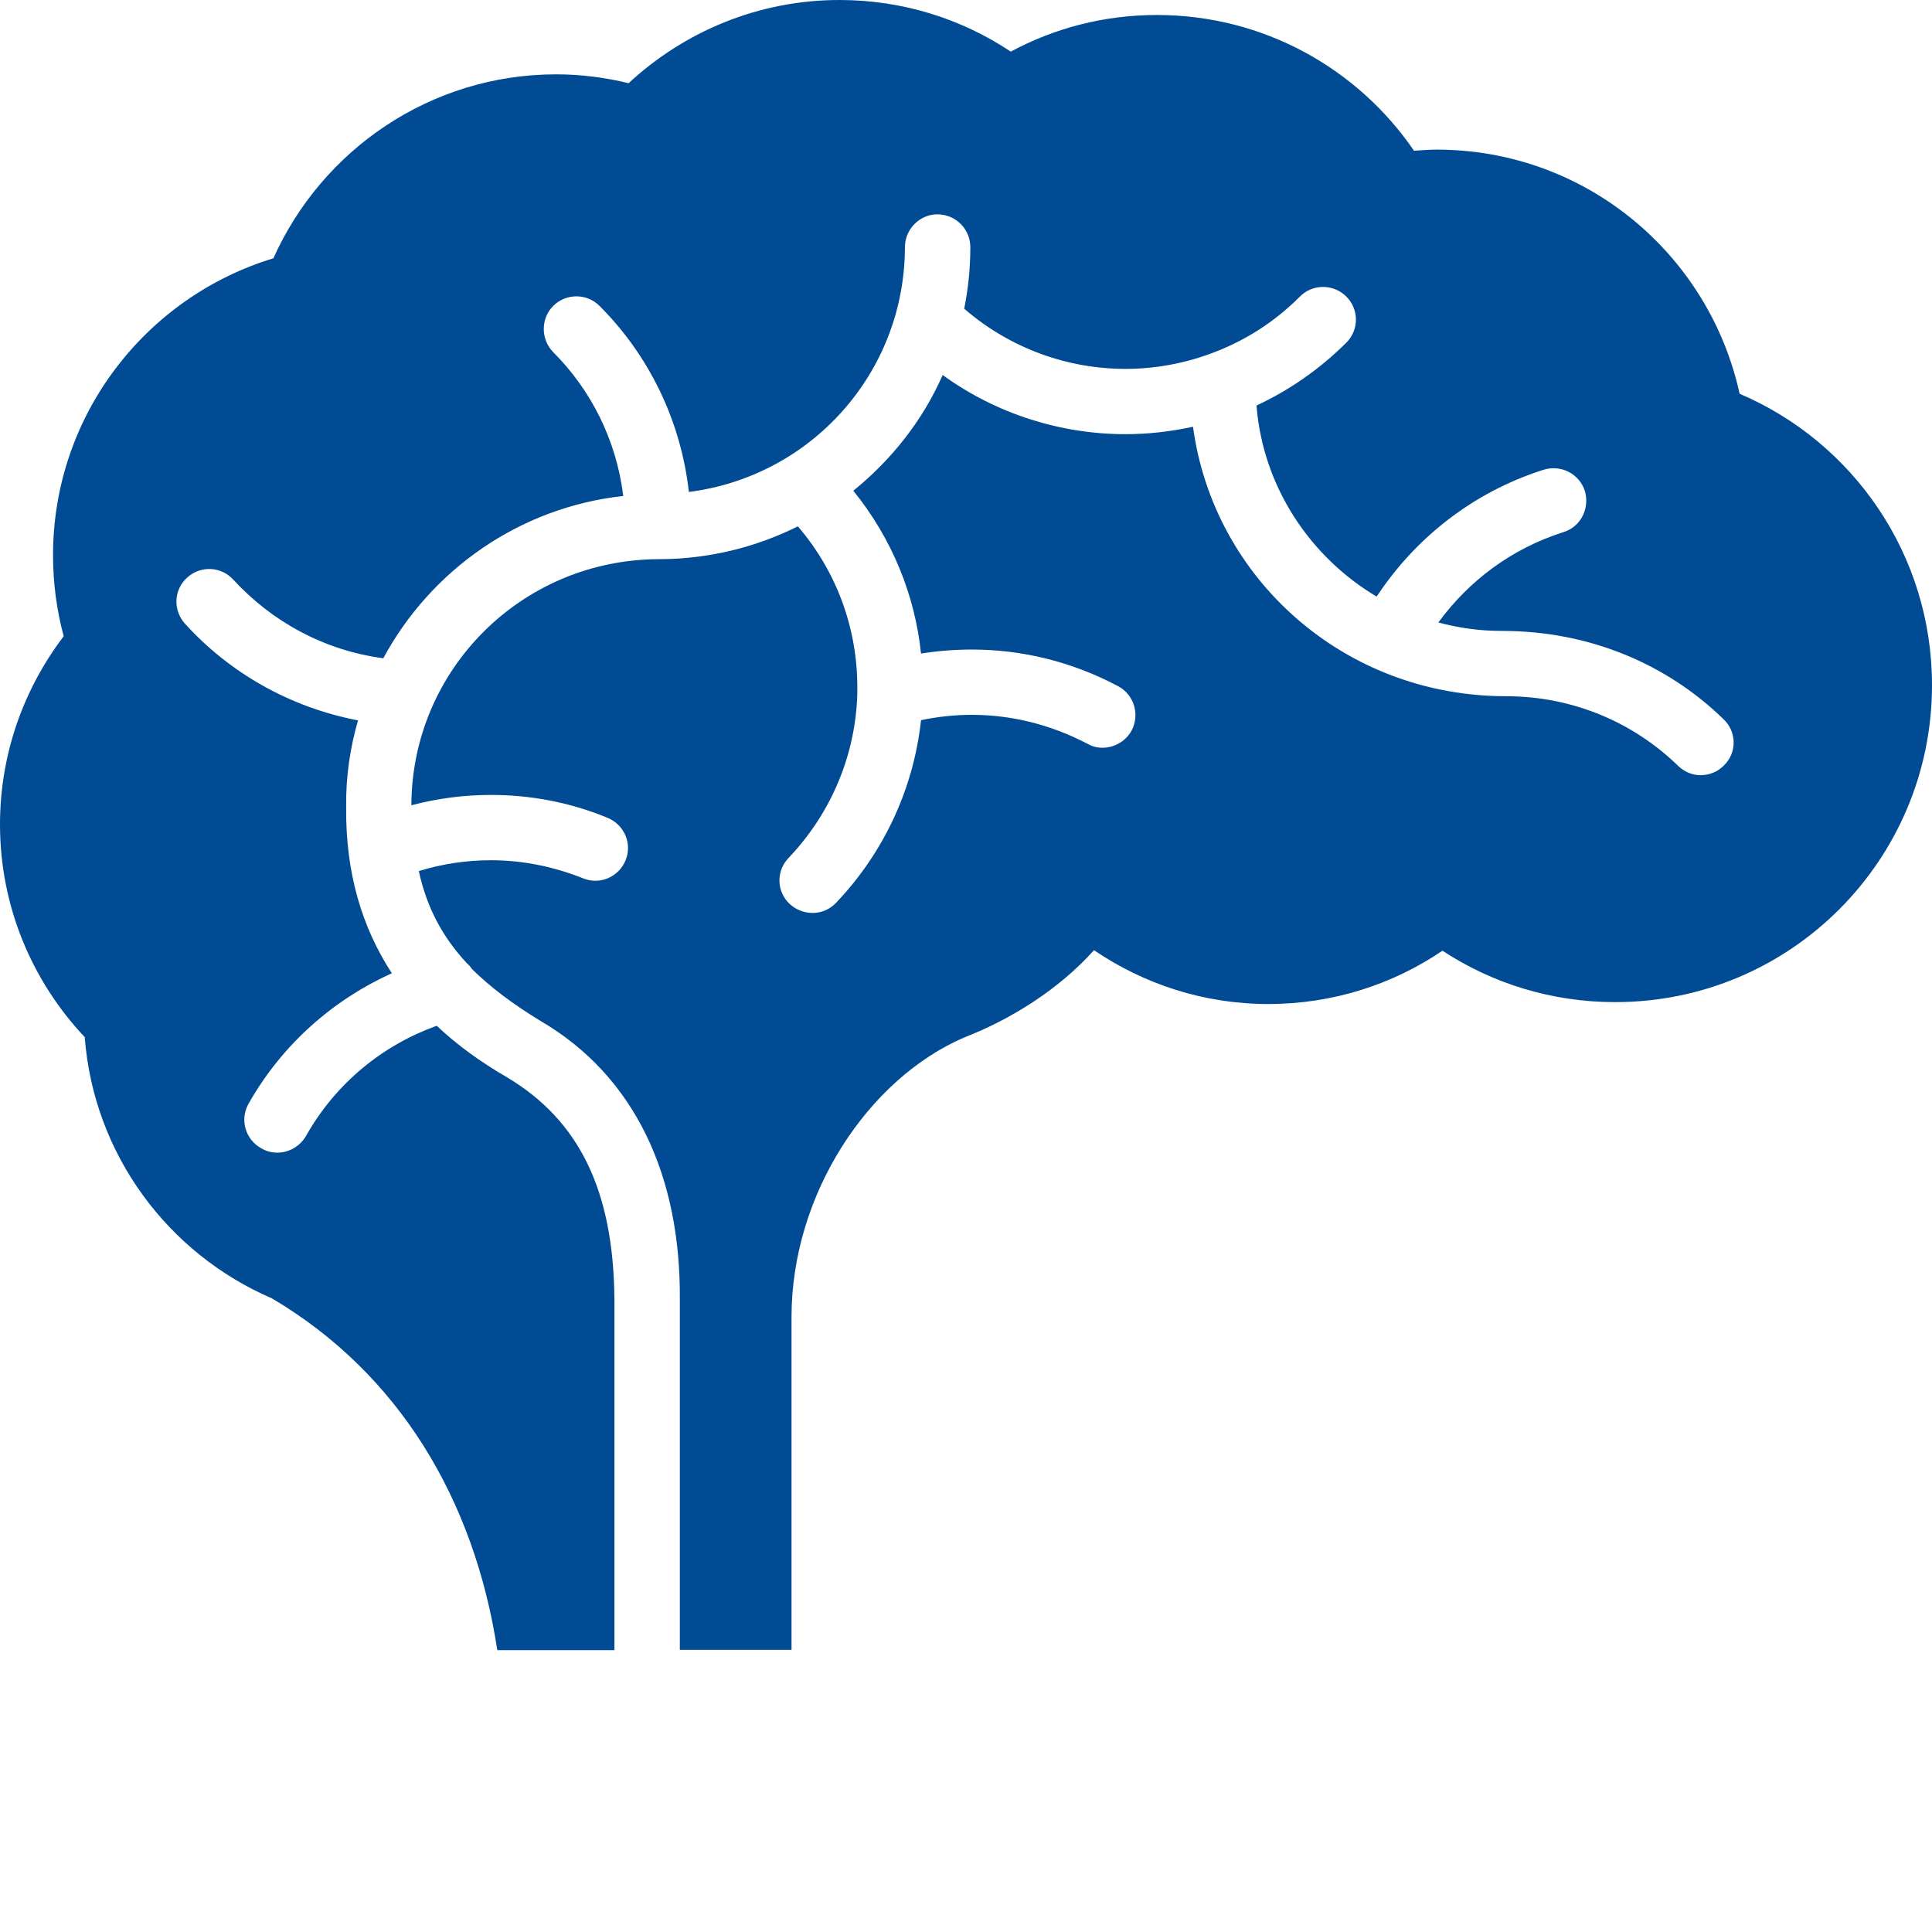 <svg width="75" height="75" version="1.1" xmlns="http://www.w3.org/2000/svg" xmlns:xlink="http://www.w3.org/1999/xlink"><rect id="backgroundrect" width="100%" height="100%" x="0" y="0" fill="none" stroke="none"/>
    <!-- Generator: Sketch 3.8.3 (29802) - http://www.bohemiancoding.com/sketch -->
    <title>PriorLearningAssesment</title>
    <desc>Created with Sketch.</desc>
    <defs/>
    
<g class="currentLayer" style=""><title>Layer 1</title><g id="Page-1" stroke="none" stroke-width="1" fill="#004b94" fill-rule="evenodd" class="selected" fill-opacity="1">
        <g id="PriorLearningAssesment" fill="#000099" fill-opacity="1">
            <path d="M3.289,40.261 C3.637,44.82 6.527,48.668 10.555,50.402 C15.473,53.308 18.41,58.195 19.305,64.058 L23.852,64.058 L23.852,50.457 C23.82,46.218 22.488,43.504 19.695,41.828 C18.672,41.238 17.742,40.566 16.953,39.82 C14.879,40.566 13.043,42.027 11.875,44.105 C11.633,44.515 11.199,44.746 10.766,44.746 C10.559,44.746 10.34,44.695 10.145,44.578 C9.523,44.238 9.301,43.461 9.648,42.847 C10.965,40.519 12.953,38.804 15.211,37.781 C14.051,36 13.41,33.879 13.438,31.332 C13.422,30.136 13.594,29.019 13.898,27.965 C11.246,27.457 8.906,26.113 7.184,24.215 C6.707,23.691 6.742,22.886 7.27,22.418 C7.793,21.945 8.586,21.988 9.055,22.5 C10.555,24.132 12.578,25.246 14.879,25.554 C16.727,22.129 20.164,19.695 24.195,19.254 C23.926,17.082 22.949,15.144 21.473,13.668 C20.988,13.172 20.988,12.367 21.473,11.879 C21.969,11.379 22.785,11.379 23.277,11.879 C25.164,13.765 26.426,16.289 26.742,19.097 C31.477,18.5 35.121,14.484 35.129,9.593 C35.129,8.898 35.703,8.32 36.387,8.32 C37.105,8.32 37.668,8.898 37.668,9.593 C37.668,10.422 37.586,11.207 37.43,11.984 C39.223,13.535 41.457,14.32 43.691,14.32 C44.793,14.32 45.902,14.125 46.945,13.746 C48.262,13.273 49.441,12.535 50.465,11.511 C50.953,11.015 51.766,11.015 52.262,11.511 C52.762,12.007 52.762,12.808 52.262,13.304 C51.215,14.347 50.035,15.156 48.777,15.742 C49.027,18.906 50.867,21.629 53.441,23.16 C54.93,20.902 57.164,19.113 59.914,18.238 C60.602,18.023 61.312,18.394 61.527,19.066 C61.715,19.734 61.375,20.445 60.695,20.656 C58.656,21.304 57.016,22.558 55.836,24.164 C56.629,24.379 57.441,24.492 58.305,24.492 C61.723,24.492 64.723,25.793 66.906,27.918 C67.422,28.406 67.434,29.215 66.926,29.711 C66.684,29.965 66.352,30.093 66.004,30.093 C65.715,30.093 65.395,29.972 65.148,29.734 C63.418,28.047 61.059,27.027 58.461,27.027 C52.191,27.027 47.109,22.472 46.312,16.566 C45.441,16.754 44.574,16.855 43.691,16.855 C41.207,16.855 38.703,16.086 36.594,14.558 C35.824,16.316 34.605,17.855 33.125,19.05 C34.633,20.91 35.52,23.113 35.754,25.371 C36.391,25.269 37.059,25.215 37.727,25.215 C39.645,25.215 41.59,25.672 43.402,26.636 C44.023,26.965 44.258,27.734 43.93,28.359 C43.699,28.781 43.254,29.027 42.797,29.027 C42.59,29.027 42.402,28.98 42.219,28.875 C40.762,28.113 39.234,27.75 37.727,27.75 C37.055,27.75 36.391,27.824 35.754,27.957 C35.477,30.531 34.363,33.047 32.453,35.05 C32.199,35.316 31.871,35.441 31.543,35.441 C31.23,35.441 30.91,35.324 30.656,35.093 C30.137,34.605 30.125,33.808 30.617,33.3 C32.324,31.504 33.223,29.218 33.281,26.91 L33.281,26.672 C33.281,24.429 32.504,22.215 30.973,20.433 C29.359,21.238 27.52,21.707 25.57,21.707 C20.258,21.726 15.988,25.988 15.969,31.261 C16.969,30.996 18,30.859 19.059,30.859 C20.57,30.859 22.105,31.136 23.582,31.746 C24.238,32.015 24.551,32.75 24.285,33.398 C24.016,34.047 23.289,34.363 22.637,34.097 C21.453,33.625 20.246,33.394 19.059,33.394 C18.102,33.394 17.148,33.539 16.258,33.816 C16.57,35.238 17.18,36.379 18.125,37.394 C18.199,37.457 18.266,37.531 18.32,37.617 C19.043,38.328 19.914,38.984 20.988,39.636 C24.664,41.785 26.43,45.679 26.391,50.449 L26.391,64.047 L30.727,64.047 L30.727,51.121 C30.727,46.371 33.703,41.867 37.453,40.265 C39.242,39.57 41.109,38.406 42.469,36.886 C44.406,38.203 46.734,38.976 49.234,38.976 C51.742,38.976 54.07,38.215 55.996,36.906 C57.914,38.168 60.227,38.902 62.699,38.902 C69.5,38.906 75,33.394 75,26.597 C75,21.519 71.93,17.16 67.531,15.285 C66.344,9.863 61.543,5.808 55.766,5.808 C55.457,5.808 55.176,5.836 54.891,5.851 C52.715,2.668 49.055,0.582 44.91,0.582 C42.855,0.582 40.93,1.093 39.238,2.004 C37.332,0.734 35.047,0 32.59,0 C29.434,0 26.559,1.23 24.402,3.23 C23.5,3.011 22.566,2.886 21.59,2.886 C16.711,2.886 12.496,5.82 10.613,10.027 C5.664,11.527 2.059,16.121 2.059,21.554 C2.059,22.644 2.203,23.699 2.473,24.699 C0.93,26.726 0,29.257 0,32.004 C0,35.199 1.254,38.101 3.289,40.261 z" id="Page-1" fill="#004b94" fill-opacity="1"/>
        </g>
    </g></g></svg>
